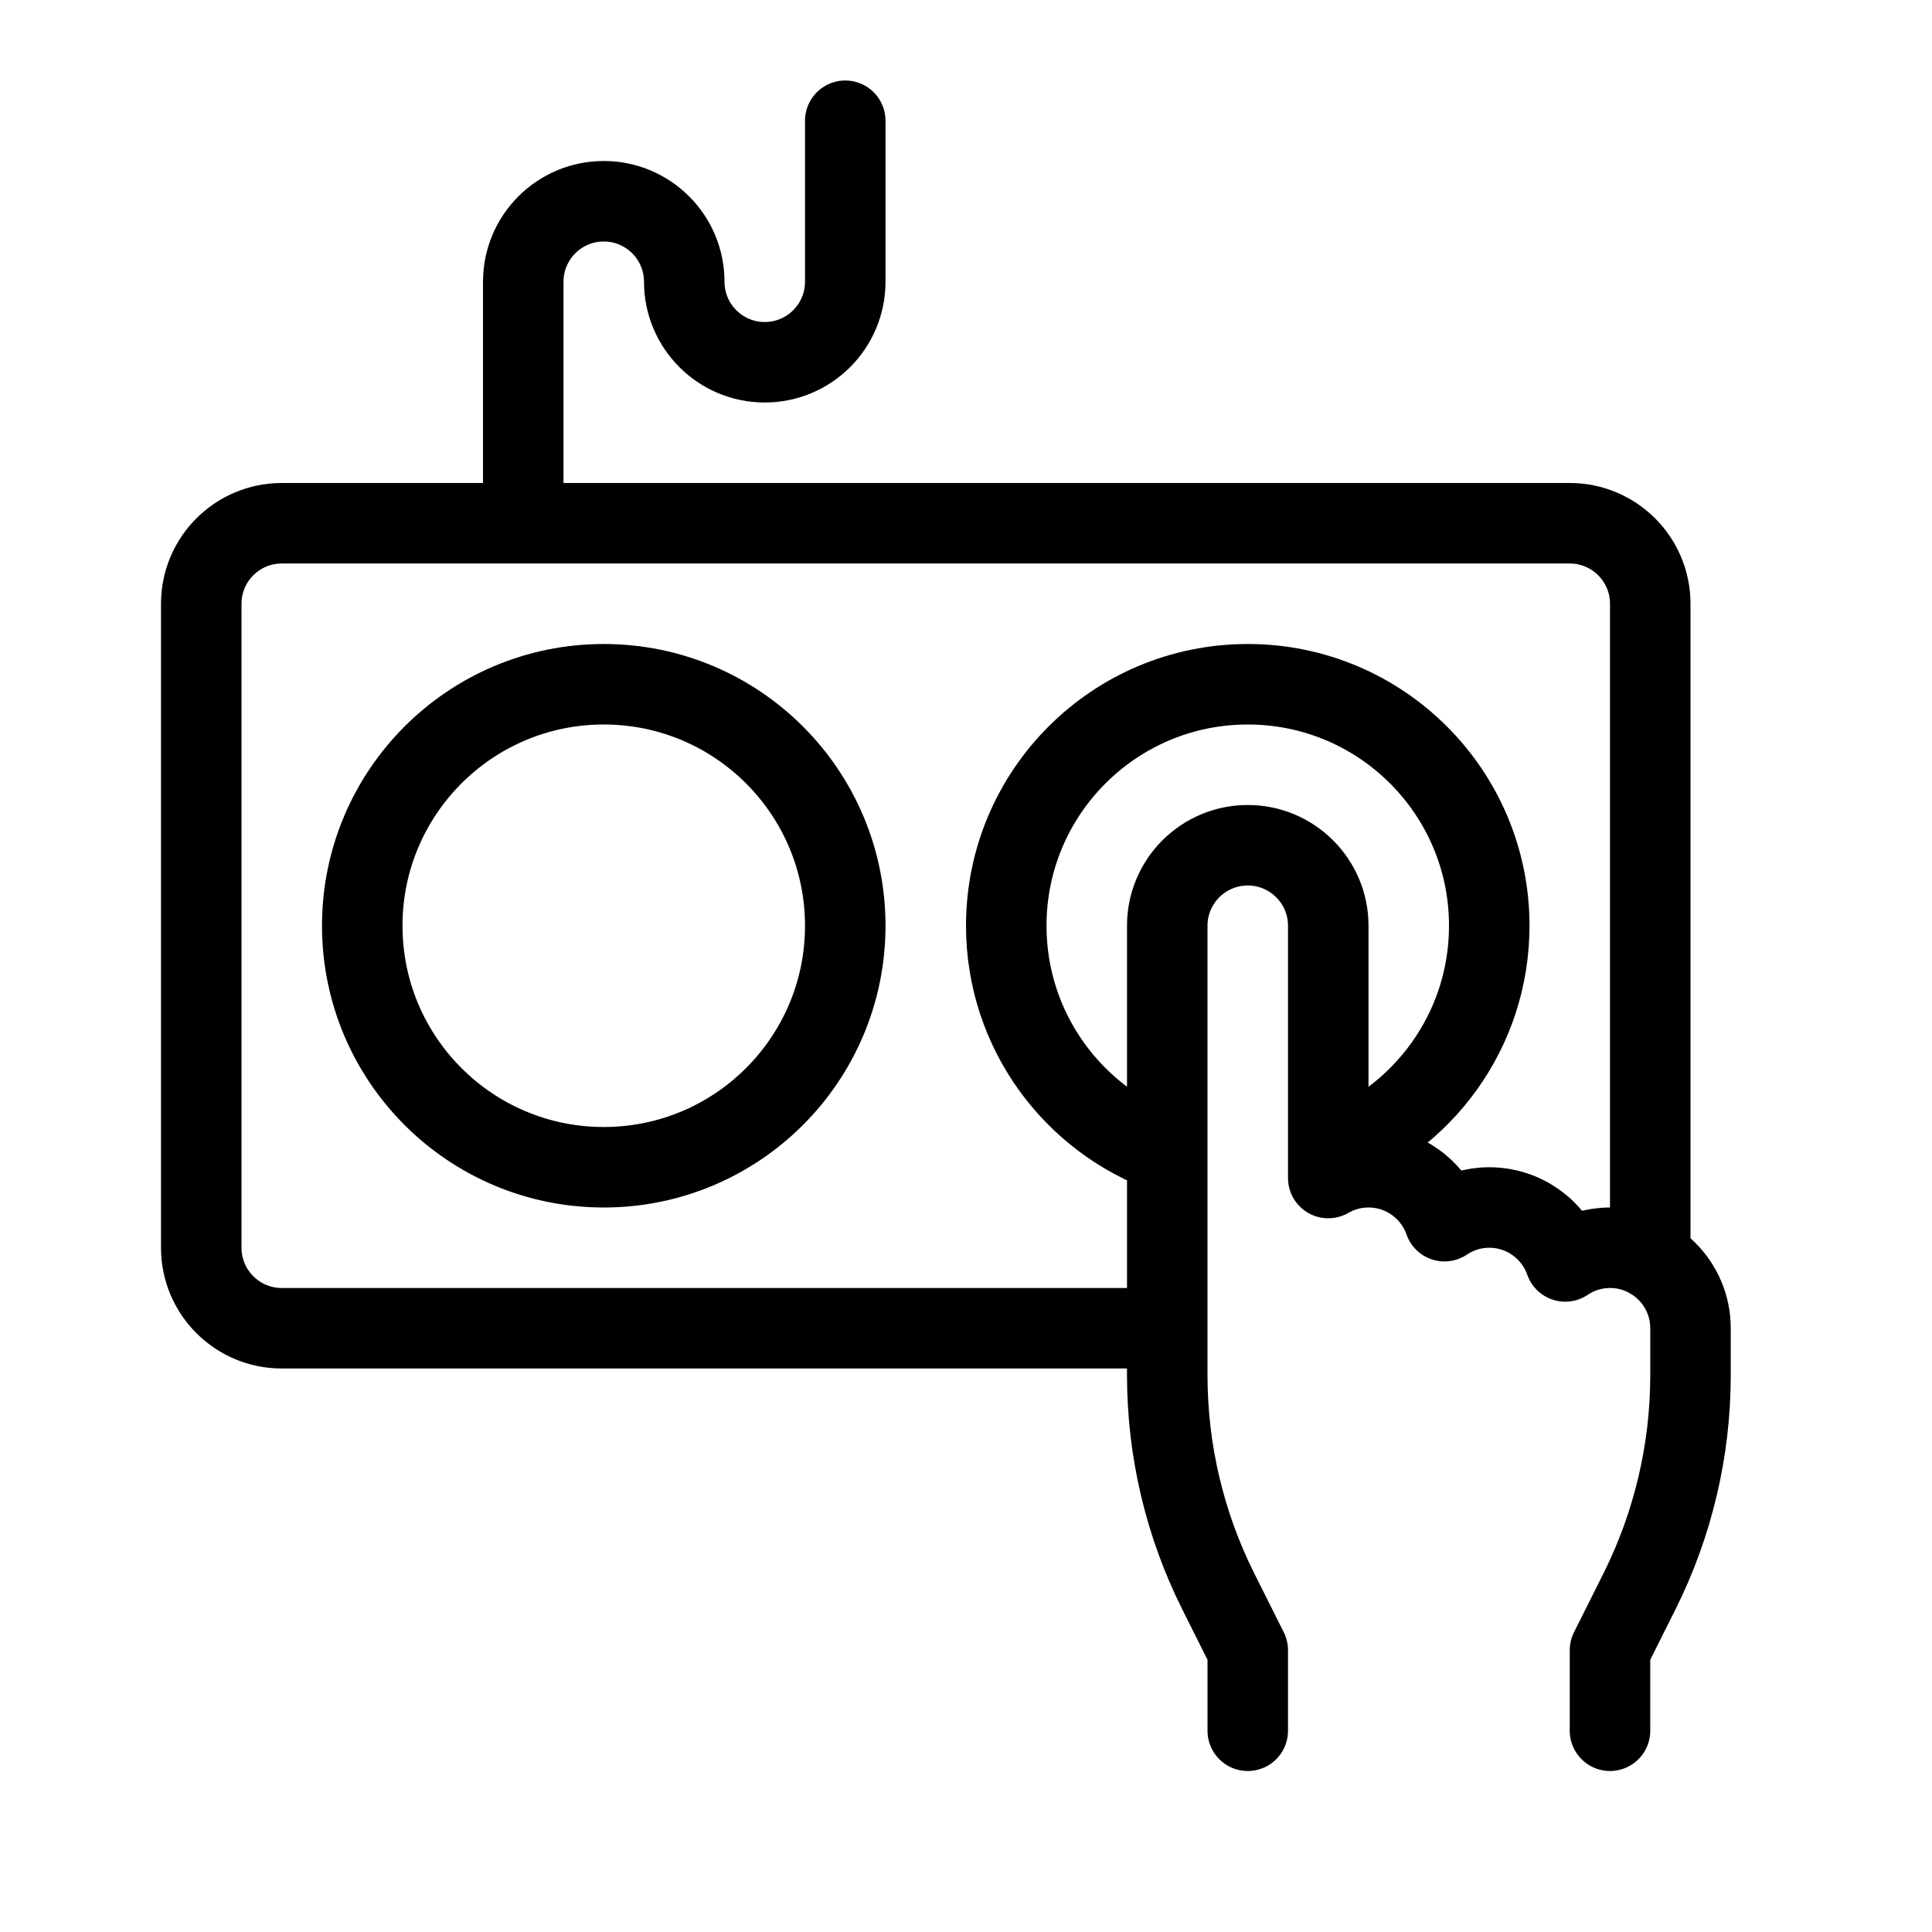 <svg height="24" viewBox="0 0 24 24" width="24" xmlns="http://www.w3.org/2000/svg"><path d="m14.5 16.5h-11c-.552 0-1-.448-1-1v-8c0-.552.448-1 1-1h16c.552 0 1 .448 1 1v8c0 .044-.003.088-.008.131m-4.992 5.869v-1l-.367-.733c-.417-.833-.633-1.752-.633-2.683v-5.584c0-.552.448-1 1-1s1 .448 1 1l-0 3.134c.147-.085.318-.134.5-.134.436 0 .808.28.944.67.158-.107.35-.17.556-.17.436 0 .808.28.944.67.158-.107.35-.17.556-.17.552 0 1 .448 1 1v.584c0 .931-.217 1.85-.633 2.683l-.367.733v1m-12.5-7c1.657 0 3-1.343 3-3 0-1.657-1.343-3-3-3s-3 1.343-3 3c0 1.657 1.343 3 3 3zm7-.171c-1.165-.412-2-1.523-2-2.829 0-1.657 1.343-3 3-3s3 1.343 3 3c0 1.306-.835 2.418-2 2.829m-6-12.829v2c0 .552-.448 1-1 1-.552 0-1-.448-1-1s-.448-1-1-1-1 .448-1 1v3" fill="none" stroke="#000" stroke-linecap="round" stroke-linejoin="round"/></svg>